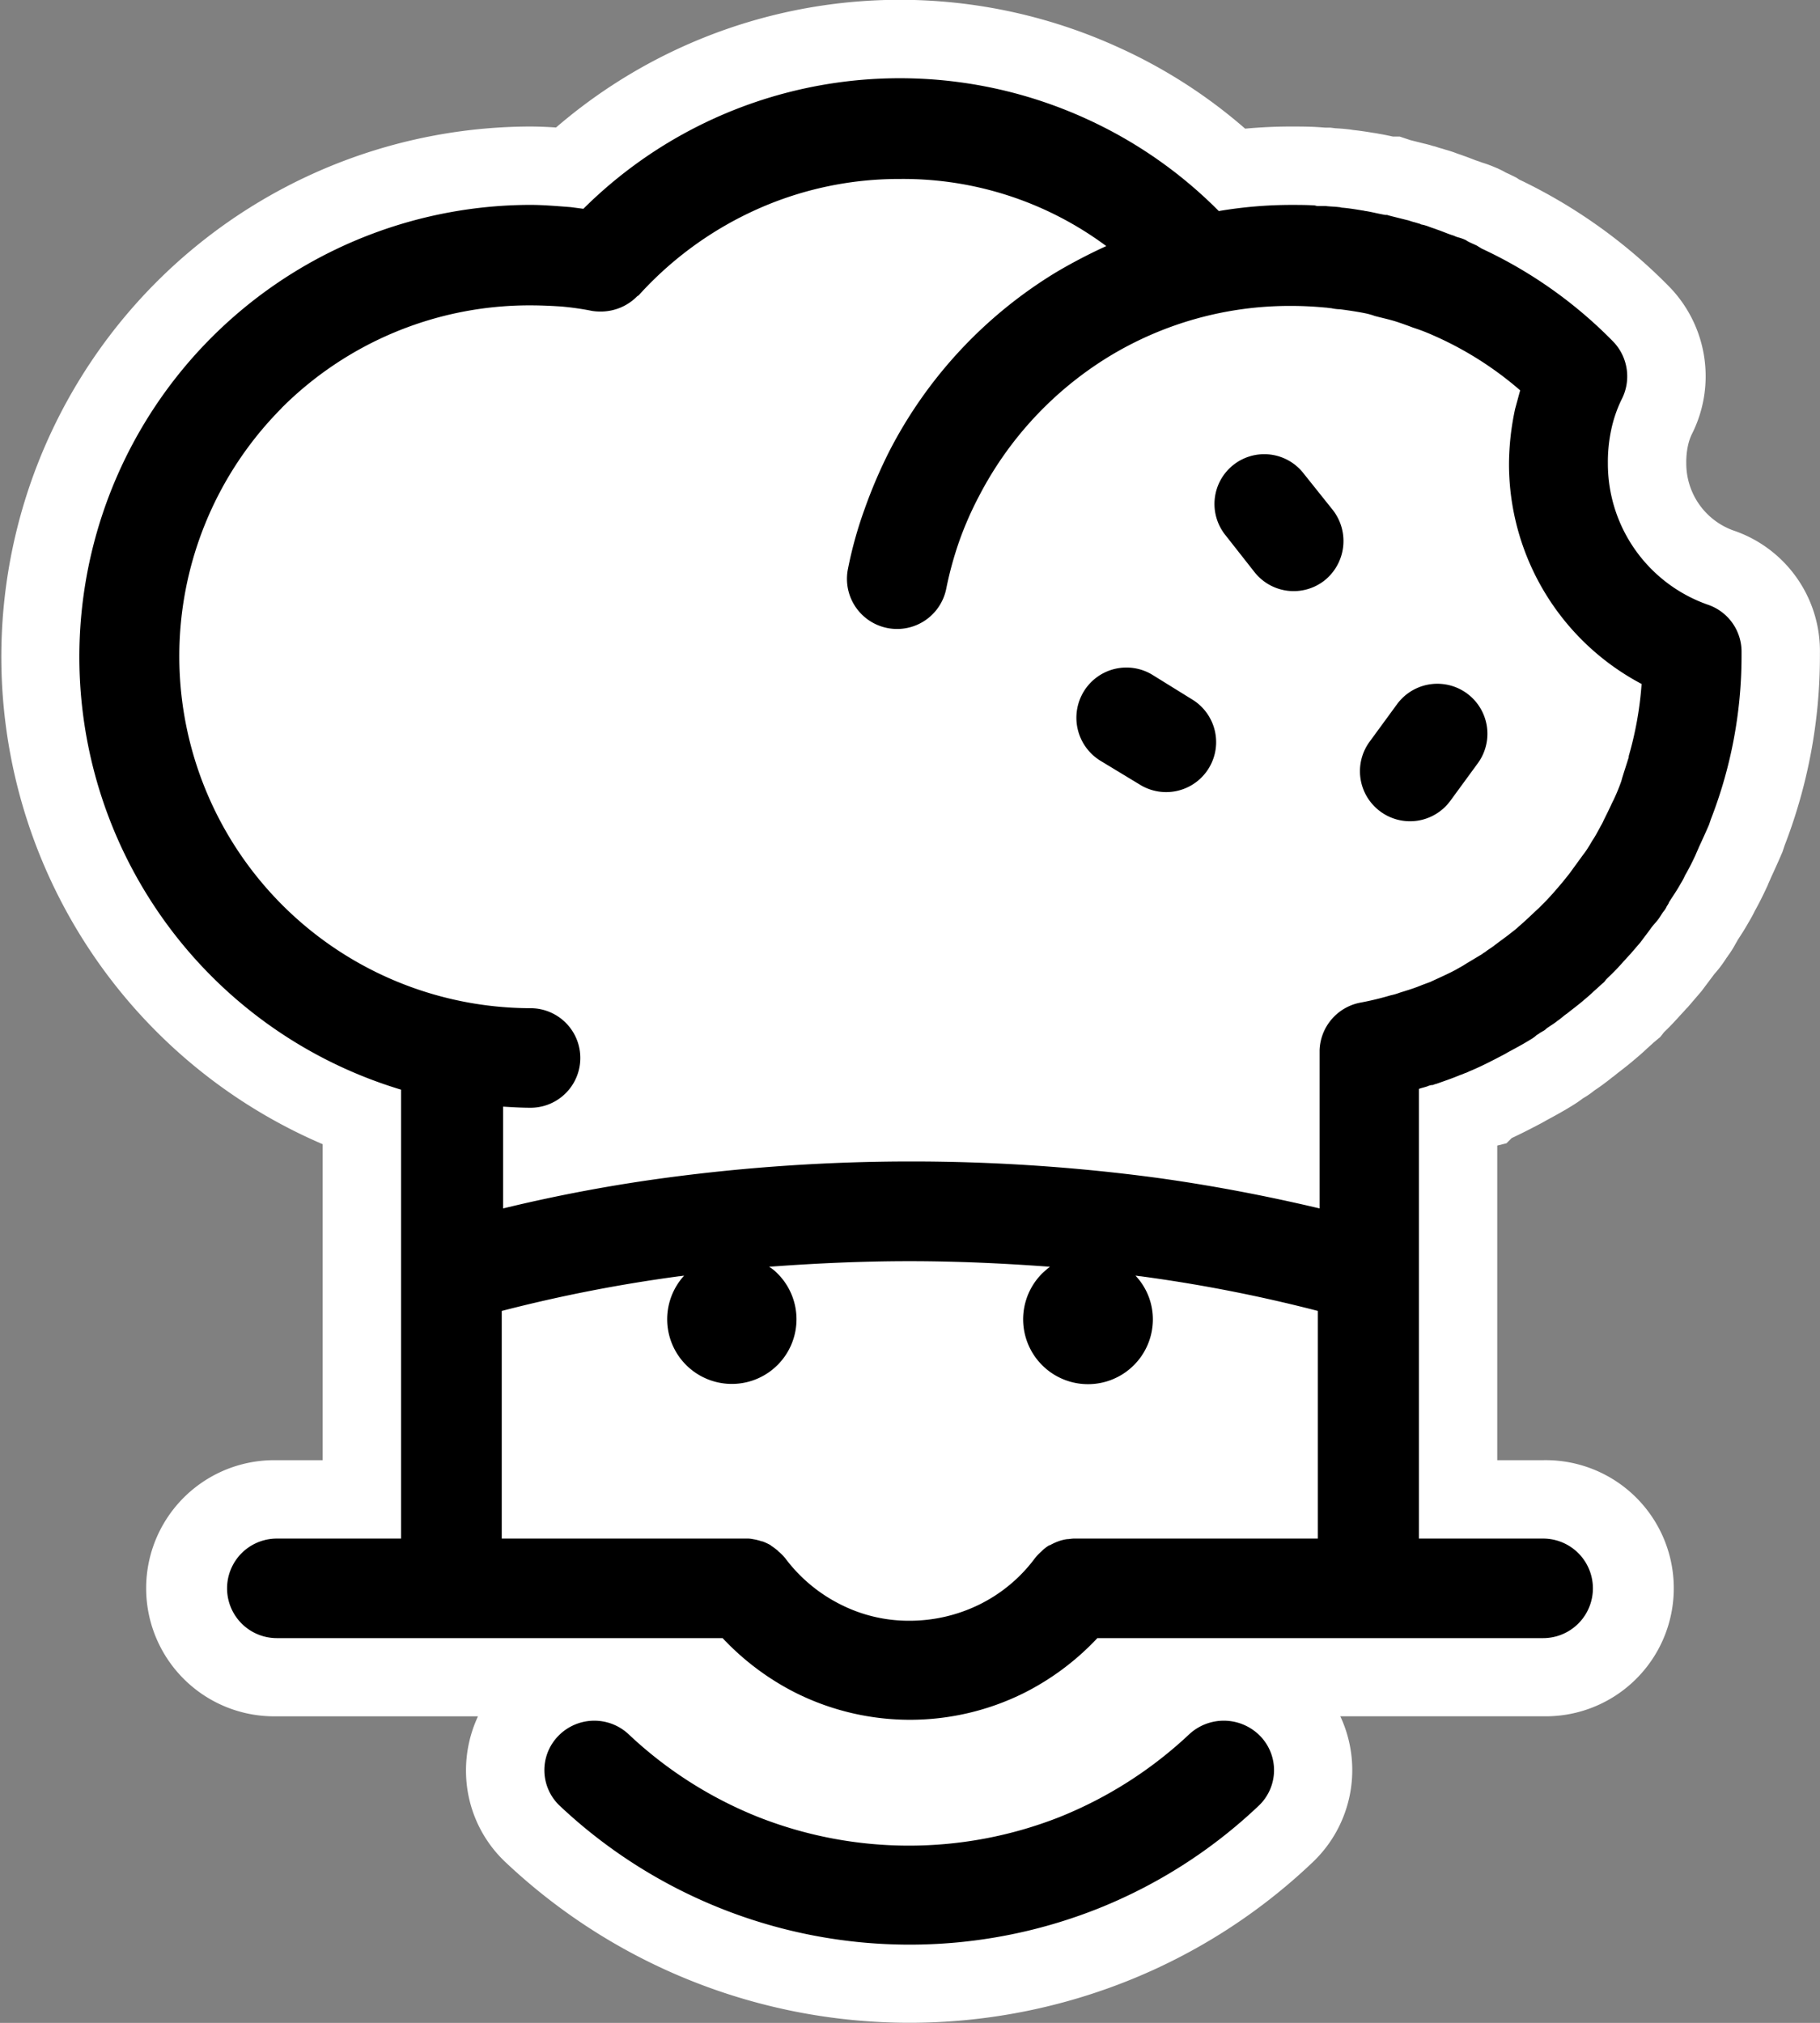 <svg xmlns="http://www.w3.org/2000/svg" width="139.99" height="155.605" viewBox="0 0 139.99 155.605">
  <rect x="0" y="0" width="139.99" height="155.605" fill="#808080" stroke="none"/>
  <g id="Group_499" data-name="Group 499" transform="translate(-755.58 -312.778)">
    <g id="Group_501" data-name="Group 501" transform="translate(755.58 312.778)">
      <path id="Path_990" data-name="Path 990" d="M888.9,353.58a5.473,5.473,0,0,1-3.615-5.181,5.965,5.965,0,0,1,.115-1.275l.014-.065a4.05,4.05,0,0,1,.284-.855,9.874,9.874,0,0,0-1.6-11.244l-.087-.091a40.775,40.775,0,0,0-11.575-8.28l-.212-.142-.335-.167c-.152-.076-.321-.154-.492-.23-.112-.066-.238-.135-.376-.2l-.234-.114-.266-.109a8.781,8.781,0,0,0-.94-.342c-.134-.052-.3-.112-.489-.171-.077-.028-.154-.06-.232-.09-.235-.092-.47-.181-.706-.263-.157-.059-.305-.11-.454-.16l-.031-.01a8.787,8.787,0,0,0-.912-.3c-.135-.046-.271-.087-.409-.122l-.1-.03-.323-.106-.115-.023c-.163-.052-.389-.119-.657-.18l-1.078-.27-.831-.276h-.517l-.06-.013c-.333-.073-.667-.143-1.014-.2-.124-.025-.275-.052-.448-.075l-.073-.012c-.447-.074-.935-.15-1.467-.206-.15-.026-.325-.051-.521-.069-.238-.026-.476-.043-.715-.058l-.144-.008-.373-.047h-.374l-.39-.028c-.816-.058-1.593-.058-2.279-.058-1.154,0-2.33.055-3.516.164a39.776,39.776,0,0,0-9.753-6.257,40.5,40.5,0,0,0-43.25,6.167c-.665-.043-1.343-.074-2.032-.074A40.792,40.792,0,0,0,780.4,400.793V425.1h-3.528a9.852,9.852,0,1,0,0,19.7h15.474a9.854,9.854,0,0,0-.919,4.428,9.652,9.652,0,0,0,3.111,6.865,45.271,45.271,0,0,0,47.673,9.1,44.571,44.571,0,0,0,14.3-9.133,9.772,9.772,0,0,0,2.162-11.262h15.6a9.852,9.852,0,1,0,0-19.7h-3.528v-24.2l.712-.178.4-.4c.81-.375,1.559-.767,2.244-1.126.121-.064.26-.142.409-.23.584-.314,1.243-.671,1.931-1.094l.123-.077a7.987,7.987,0,0,0,.759-.521,6.534,6.534,0,0,0,.894-.614c.2-.134.479-.318.786-.556.245-.177.439-.336.568-.442l.11-.075.2-.163c.118-.095.241-.189.364-.284.33-.256.7-.543,1.084-.878.255-.212.577-.485.927-.82.128-.112.257-.229.385-.346.06-.054.118-.11.174-.158l.468-.39.3-.379c.5-.474.923-.941,1.282-1.339.119-.125.239-.257.357-.39l.057-.064.121-.121,1.053-1.229.985-1.313c.123-.141.241-.279.349-.414a9.328,9.328,0,0,0,.593-.838l.045-.056.091-.136a7.1,7.1,0,0,0,.549-.873q.095-.157.18-.318l.04-.061c.227-.348.506-.775.783-1.271.135-.226.316-.536.495-.91.307-.548.6-1.131.916-1.81l.062-.134.059-.147.044-.1c.049-.11.1-.221.147-.337.263-.57.525-1.144.789-1.758l.1-.23.164-.492a40.4,40.4,0,0,0,2.72-14.557v-.238A9.791,9.791,0,0,0,888.9,353.58Z" transform="translate(-755.58 -312.778)" fill="#fff"/>
      <path id="Path_991" data-name="Path 991" d="M797.993,408.149v34.546h-9.551a3.829,3.829,0,1,0,0,7.658h34.287a20.152,20.152,0,0,0,5.636,4.216,19.681,19.681,0,0,0,17.552,0,20.152,20.152,0,0,0,5.636-4.216h34.287a3.829,3.829,0,1,0,0-7.658H876.29V408.106c.215-.086.474-.129.689-.215a1.008,1.008,0,0,1,.344-.086.158.158,0,0,0,.129-.043c.043,0,.129-.043.172-.043.6-.215,1.248-.43,1.85-.688.172-.043.3-.129.473-.172.043-.043.129-.043.172-.086.947-.387,1.85-.86,2.753-1.334.086-.043.215-.129.3-.172.559-.3,1.119-.6,1.678-.946a2.6,2.6,0,0,0,.43-.3c.086-.086.215-.129.3-.215.086-.043.215-.129.3-.172a.938.938,0,0,0,.215-.172c.3-.215.6-.387.86-.6.258-.172.473-.387.731-.559.43-.344.9-.689,1.291-1.033.258-.215.516-.43.774-.688.258-.215.516-.473.774-.688l.172-.215.129-.129a16.567,16.567,0,0,0,1.2-1.248c.172-.172.344-.387.516-.559l.774-.9.387-.516.387-.516c.172-.258.387-.473.559-.688s.3-.473.473-.689a1.5,1.5,0,0,0,.215-.344c.043-.086.086-.129.129-.215.043-.043.043-.129.086-.172.3-.473.6-.9.86-1.376a4.661,4.661,0,0,0,.344-.645c.3-.516.56-1.032.818-1.592.086-.215.172-.387.258-.6.258-.559.516-1.119.775-1.721l.129-.387a34.638,34.638,0,0,0,2.366-12.519v-.3a3.817,3.817,0,0,0-2.581-3.7,11.495,11.495,0,0,1-7.7-10.884,11.918,11.918,0,0,1,.258-2.581,10.175,10.175,0,0,1,.774-2.28,3.861,3.861,0,0,0-.6-4.474,34.537,34.537,0,0,0-10.153-7.184c-.129-.086-.215-.129-.344-.215-.172-.086-.387-.172-.559-.258a1.877,1.877,0,0,1-.3-.172,3.388,3.388,0,0,0-.6-.215c-.172-.043-.3-.129-.473-.172-.387-.129-.774-.3-1.161-.43-.215-.086-.387-.129-.6-.215a3.161,3.161,0,0,0-.6-.172c-.043,0-.043-.043-.086-.043-.129-.043-.3-.086-.43-.129-.215-.043-.387-.129-.6-.172l-1.032-.258c-.172-.043-.344-.086-.473-.129h-.129c-.516-.086-.99-.215-1.506-.3-.086,0-.172-.043-.258-.043-.516-.086-1.033-.172-1.549-.215-.086,0-.172-.043-.258-.043-.345-.043-.689-.043-1.033-.086h-.516a.73.73,0,0,1-.3-.043c-.6-.043-1.248-.043-1.85-.043a33.677,33.677,0,0,0-5.549.473,34.472,34.472,0,0,0-10.2-7.1,34.517,34.517,0,0,0-38.675,6.926c-.344-.043-.645-.086-.99-.129-1.119-.086-2.151-.172-3.1-.172h-.043a34.768,34.768,0,0,0-9.895,68.058Zm51.754,34.546c-.172,0-.344.043-.516.043h0a3.234,3.234,0,0,0-.688.172h0a4.34,4.34,0,0,0-.645.3h-.043a2.757,2.757,0,0,0-.559.43l-.043.043a3.733,3.733,0,0,0-.559.6,11.839,11.839,0,0,1-4.216,3.485,12.169,12.169,0,0,1-5.335,1.248,11.6,11.6,0,0,1-5.334-1.248,12.039,12.039,0,0,1-4.173-3.442,3.717,3.717,0,0,0-.559-.6.042.042,0,0,1-.043-.043,4.864,4.864,0,0,0-.559-.43.042.042,0,0,1-.043-.043,4.349,4.349,0,0,0-.645-.3h-.043a4.022,4.022,0,0,0-.688-.172h0a2.105,2.105,0,0,0-.516-.043h-18.8V425.185a115.98,115.98,0,0,1,13.637-2.667c.129,0,.258-.043.387-.043a4.973,4.973,0,1,0,7.184-.172l-.043-.043a3.261,3.261,0,0,0-.6-.473c3.485-.258,7.1-.43,10.8-.43s7.313.172,10.8.43a7.533,7.533,0,0,0-.6.516,4.989,4.989,0,1,0,8.518,3.527,4.9,4.9,0,0,0-1.333-3.356c.129,0,.258.043.387.043a115.978,115.978,0,0,1,13.637,2.667v17.509Zm-60.96-86.945a26.951,26.951,0,0,1,19.1-7.916c.946,0,1.721.043,2.409.086a21.694,21.694,0,0,1,2.409.344h0a4.2,4.2,0,0,0,.731.043h.043a3.914,3.914,0,0,0,2.624-1.118l.043-.043c.043-.043.086-.043.129-.086a27.347,27.347,0,0,1,9.12-6.625,26.668,26.668,0,0,1,10.97-2.323,26.185,26.185,0,0,1,15.874,5.162,41.266,41.266,0,0,0-3.872,2.022,34.648,34.648,0,0,0-12.82,13.767,38.2,38.2,0,0,0-1.893,4.431,31.223,31.223,0,0,0-1.291,4.646,3.856,3.856,0,0,0,7.572,1.463,27.527,27.527,0,0,1,.99-3.614,26.14,26.14,0,0,1,1.506-3.442,27.306,27.306,0,0,1,9.981-10.755,26.745,26.745,0,0,1,14.025-3.915c.9,0,1.764.043,2.667.129.129,0,.258.043.43.043a3.332,3.332,0,0,0,.688.086c.645.086,1.248.172,1.893.3h0a5.226,5.226,0,0,1,.775.215c.645.172,1.291.3,1.893.516.387.129.731.258,1.075.387a14.662,14.662,0,0,1,1.463.559,26.336,26.336,0,0,1,6.754,4.259l-.387,1.42a20.492,20.492,0,0,0-.473,4.259,19.144,19.144,0,0,0,10.2,16.907,26.805,26.805,0,0,1-.99,5.55v.086c-.172.559-.344,1.076-.516,1.635,0,.043-.043.129-.043.172a14.939,14.939,0,0,1-.6,1.463l-.129.258c-.215.473-.43.9-.645,1.334a2.621,2.621,0,0,1-.172.344c-.215.387-.43.817-.689,1.2-.086.129-.172.3-.258.43a6.524,6.524,0,0,1-.473.688l-1.032,1.42-.516.645c-.473.559-.946,1.119-1.463,1.635l-.258.258-.129.129c-.516.473-.99.946-1.549,1.42h0c-.215.215-.473.387-.731.6-.387.3-.817.6-1.2.9-.172.129-.387.258-.559.387-.086.086-.215.129-.3.215l-1.29.774c-.043.043-.086.043-.129.086-.215.129-.387.215-.6.344-.645.344-1.334.645-1.979.946-.215.086-.473.172-.688.258-.516.215-1.075.387-1.635.559a4.682,4.682,0,0,1-.731.215,22.78,22.78,0,0,1-2.323.56,3.859,3.859,0,0,0-3.141,3.657v.086h0v12.089c-4-.946-8.217-1.764-12.6-2.366a142.3,142.3,0,0,0-37.6,0,121.4,121.4,0,0,0-12.6,2.366v-7.83c.688.043,1.42.086,2.108.086a3.829,3.829,0,1,0,0-7.658,27.074,27.074,0,0,1-19.144-46.161Z" transform="translate(-767.147 -324.345)"/>
      <path id="Path_992" data-name="Path 992" d="M920.4,713.8a38.861,38.861,0,0,0,12.39-7.916,3.767,3.767,0,0,0,.129-5.378,3.909,3.909,0,0,0-5.464-.129,31.885,31.885,0,0,1-9.981,6.367,31.615,31.615,0,0,1-23.145,0,31.608,31.608,0,0,1-9.981-6.367,3.857,3.857,0,0,0-5.421.129,3.766,3.766,0,0,0,.129,5.378A39.249,39.249,0,0,0,920.4,713.8Z" transform="translate(-835.989 -566.968)"/>
      <path id="Path_993" data-name="Path 993" d="M1031.529,423.961a3.837,3.837,0,0,0,5.378.645,3.884,3.884,0,0,0,.646-5.421l-2.237-2.8a3.83,3.83,0,1,0-6.023,4.732Z" transform="translate(-935.034 -379.951)"/>
      <path id="Path_994" data-name="Path 994" d="M999.213,469.9l3.055,1.85a3.844,3.844,0,0,0,4.044-6.539l-3.055-1.893a3.842,3.842,0,0,0-5.292,1.247A3.884,3.884,0,0,0,999.213,469.9Z" transform="translate(-914.592 -411.394)"/>
      <path id="Path_995" data-name="Path 995" d="M1062.658,476.216a3.844,3.844,0,0,0,5.377-.817l2.108-2.882a3.846,3.846,0,0,0-6.2-4.56l-2.108,2.882A3.844,3.844,0,0,0,1062.658,476.216Z" transform="translate(-956.483 -413.793)"/>
    </g>
  </g>
</svg>
